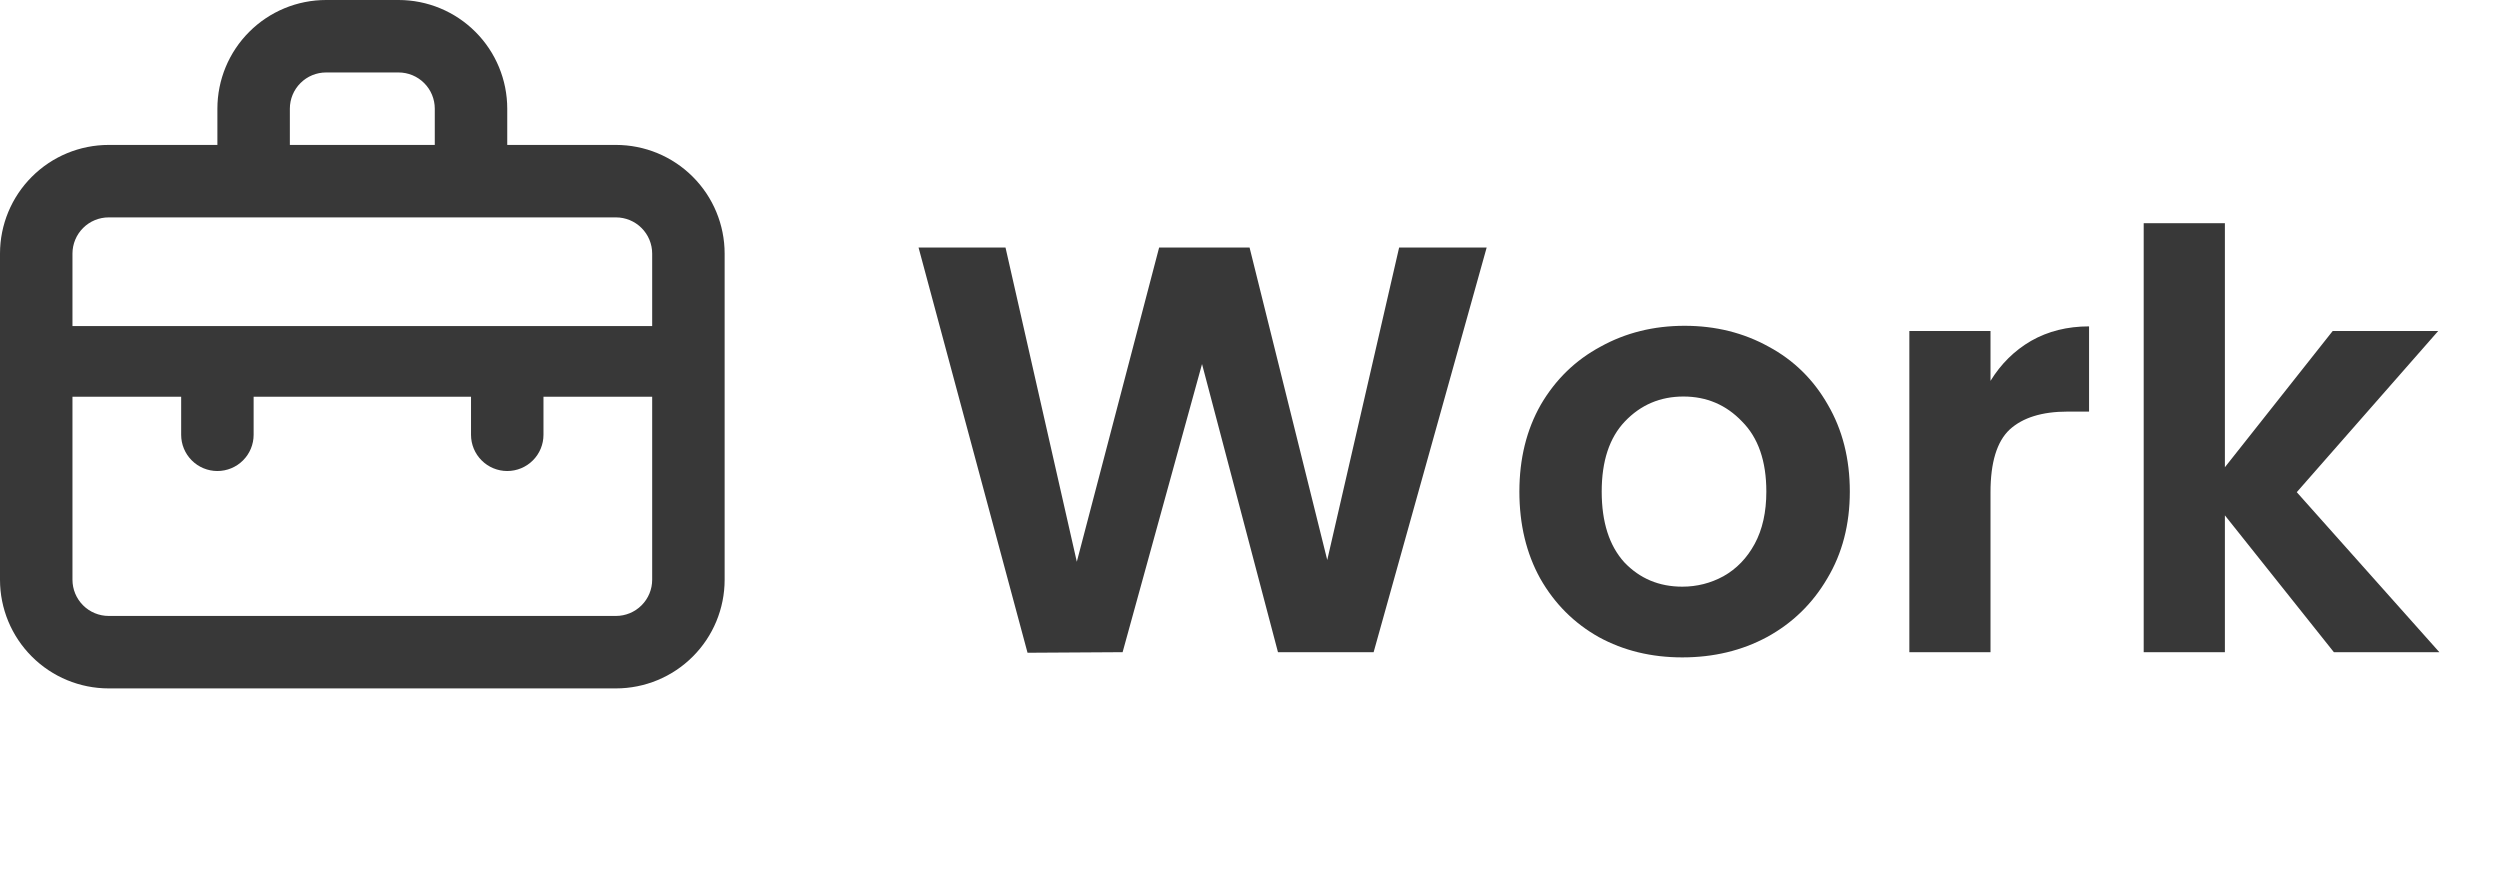 <svg width="69" height="24" viewBox="0 0 69 24" fill="none" xmlns="http://www.w3.org/2000/svg">
<path d="M17 4H14V3C14 2.204 13.684 1.441 13.121 0.879C12.559 0.316 11.796 0 11 0H9C8.204 0 7.441 0.316 6.879 0.879C6.316 1.441 6 2.204 6 3V4H3C2.204 4 1.441 4.316 0.879 4.879C0.316 5.441 0 6.204 0 7V16C0 16.796 0.316 17.559 0.879 18.121C1.441 18.684 2.204 19 3 19H17C17.796 19 18.559 18.684 19.121 18.121C19.684 17.559 20 16.796 20 16V7C20 6.204 19.684 5.441 19.121 4.879C18.559 4.316 17.796 4 17 4ZM8 3C8 2.735 8.105 2.48 8.293 2.293C8.48 2.105 8.735 2 9 2H11C11.265 2 11.52 2.105 11.707 2.293C11.895 2.48 12 2.735 12 3V4H8V3ZM18 16C18 16.265 17.895 16.52 17.707 16.707C17.52 16.895 17.265 17 17 17H3C2.735 17 2.48 16.895 2.293 16.707C2.105 16.52 2 16.265 2 16V10.95H5V12C5 12.265 5.105 12.52 5.293 12.707C5.48 12.895 5.735 13 6 13C6.265 13 6.52 12.895 6.707 12.707C6.895 12.52 7 12.265 7 12V10.95H13V12C13 12.265 13.105 12.52 13.293 12.707C13.48 12.895 13.735 13 14 13C14.265 13 14.52 12.895 14.707 12.707C14.895 12.52 15 12.265 15 12V10.95H18V16ZM18 9H2V7C2 6.735 2.105 6.48 2.293 6.293C2.48 6.105 2.735 6 3 6H17C17.265 6 17.52 6.105 17.707 6.293C17.895 6.48 18 6.735 18 7V9Z" fill="#383838"/>
<path d="M41.032 6.832L37.912 18H35.272L33.176 10.048L30.984 18L28.36 18.016L25.352 6.832H27.752L29.72 15.504L31.992 6.832H34.488L36.632 15.456L38.616 6.832H41.032ZM46.431 18.144C45.577 18.144 44.809 17.957 44.127 17.584C43.444 17.2 42.905 16.661 42.511 15.968C42.127 15.275 41.935 14.475 41.935 13.568C41.935 12.661 42.132 11.861 42.527 11.168C42.932 10.475 43.481 9.941 44.175 9.568C44.868 9.184 45.641 8.992 46.495 8.992C47.348 8.992 48.121 9.184 48.815 9.568C49.508 9.941 50.052 10.475 50.447 11.168C50.852 11.861 51.055 12.661 51.055 13.568C51.055 14.475 50.847 15.275 50.431 15.968C50.025 16.661 49.471 17.2 48.767 17.584C48.073 17.957 47.295 18.144 46.431 18.144ZM46.431 16.192C46.836 16.192 47.215 16.096 47.567 15.904C47.929 15.701 48.217 15.403 48.431 15.008C48.644 14.613 48.751 14.133 48.751 13.568C48.751 12.725 48.527 12.08 48.079 11.632C47.641 11.173 47.103 10.944 46.463 10.944C45.823 10.944 45.284 11.173 44.847 11.632C44.42 12.08 44.207 12.725 44.207 13.568C44.207 14.411 44.415 15.061 44.831 15.52C45.257 15.968 45.791 16.192 46.431 16.192ZM54.938 10.512C55.226 10.043 55.599 9.675 56.058 9.408C56.527 9.141 57.06 9.008 57.658 9.008V11.36H57.066C56.362 11.36 55.828 11.525 55.466 11.856C55.114 12.187 54.938 12.763 54.938 13.584V18H52.698V9.136H54.938V10.512ZM64.415 18L61.407 14.224V18H59.166V6.16H61.407V12.896L64.382 9.136H67.294L63.391 13.584L67.326 18H64.415Z" fill="#383838"/>
</svg>
